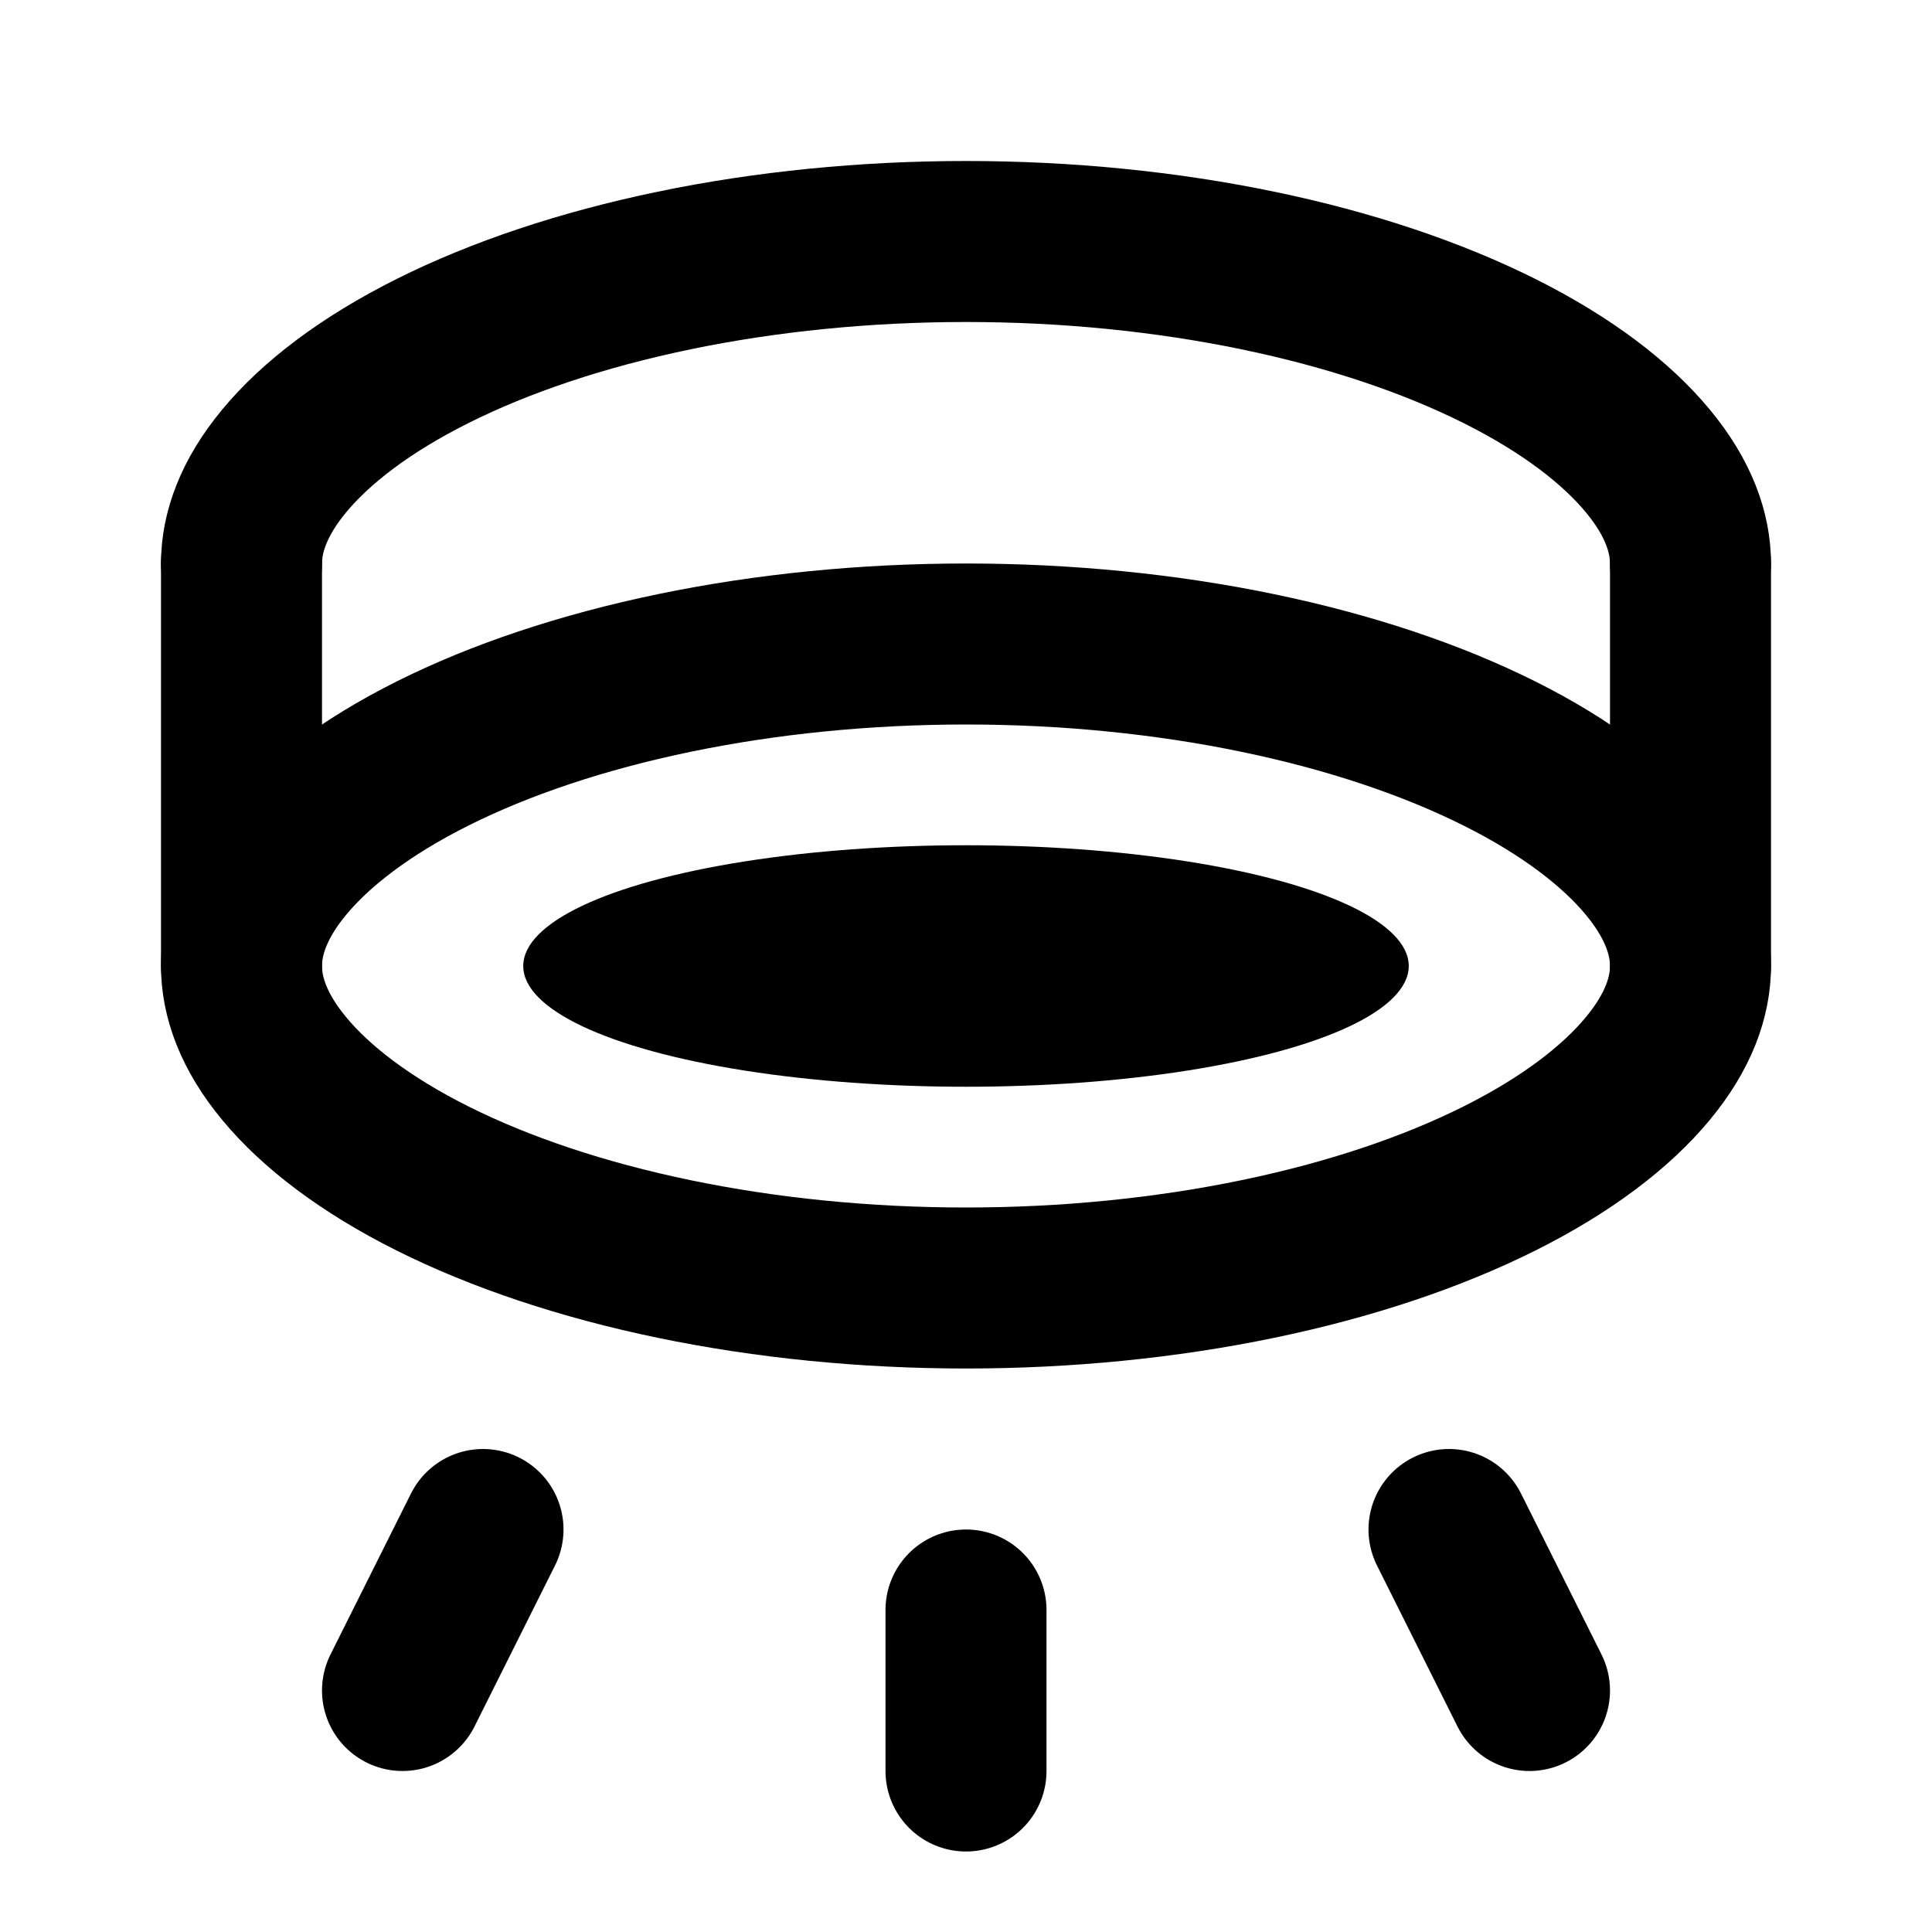 <svg width="24" height="24" viewBox="0 0 24 24" fill="none" xmlns="http://www.w3.org/2000/svg">
<path d="M21 12C21 12.379 20.854 12.811 20.469 13.275C20.078 13.747 19.466 14.22 18.624 14.641C17.786 15.06 16.768 15.403 15.624 15.64C14.481 15.877 13.249 16 12 16C10.751 16 9.519 15.877 8.376 15.64C7.232 15.403 6.214 15.06 5.376 14.641C4.534 14.22 3.922 13.747 3.531 13.275C3.146 12.811 3 12.379 3 12C3 11.621 3.146 11.189 3.531 10.725C3.922 10.253 4.534 9.78 5.376 9.359C6.214 8.94 7.232 8.597 8.376 8.36C9.519 8.123 10.751 8 12 8C13.249 8 14.481 8.123 15.624 8.36C16.768 8.597 17.786 8.94 18.624 9.359C19.466 9.78 20.078 10.253 20.469 10.725C20.854 11.189 21 11.621 21 12L21 12Z" stroke="black" stroke-width="2"/>
<ellipse cx="12" cy="12" rx="5.5" ry="1.5" fill="black"/>
<path d="M3 7C3 6.621 3.146 6.189 3.531 5.725C3.922 5.253 4.534 4.78 5.376 4.359C6.214 3.94 7.232 3.597 8.376 3.36C9.519 3.123 10.751 3 12 3C13.249 3 14.481 3.123 15.624 3.36C16.768 3.597 17.786 3.94 18.624 4.359C19.466 4.78 20.078 5.253 20.469 5.725C20.854 6.189 21 6.621 21 7" stroke="black" stroke-width="2" stroke-linecap="round"/>
<path d="M12 20V22" stroke="black" stroke-width="2" stroke-linecap="round"/>
<path d="M18 19L19 21" stroke="black" stroke-width="2" stroke-linecap="round"/>
<path d="M6 19L5 21" stroke="black" stroke-width="2" stroke-linecap="round"/>
<path d="M3 7V12" stroke="black" stroke-width="2" stroke-linecap="round"/>
<path d="M21 7V12" stroke="black" stroke-width="2" stroke-linecap="round"/>
</svg>
